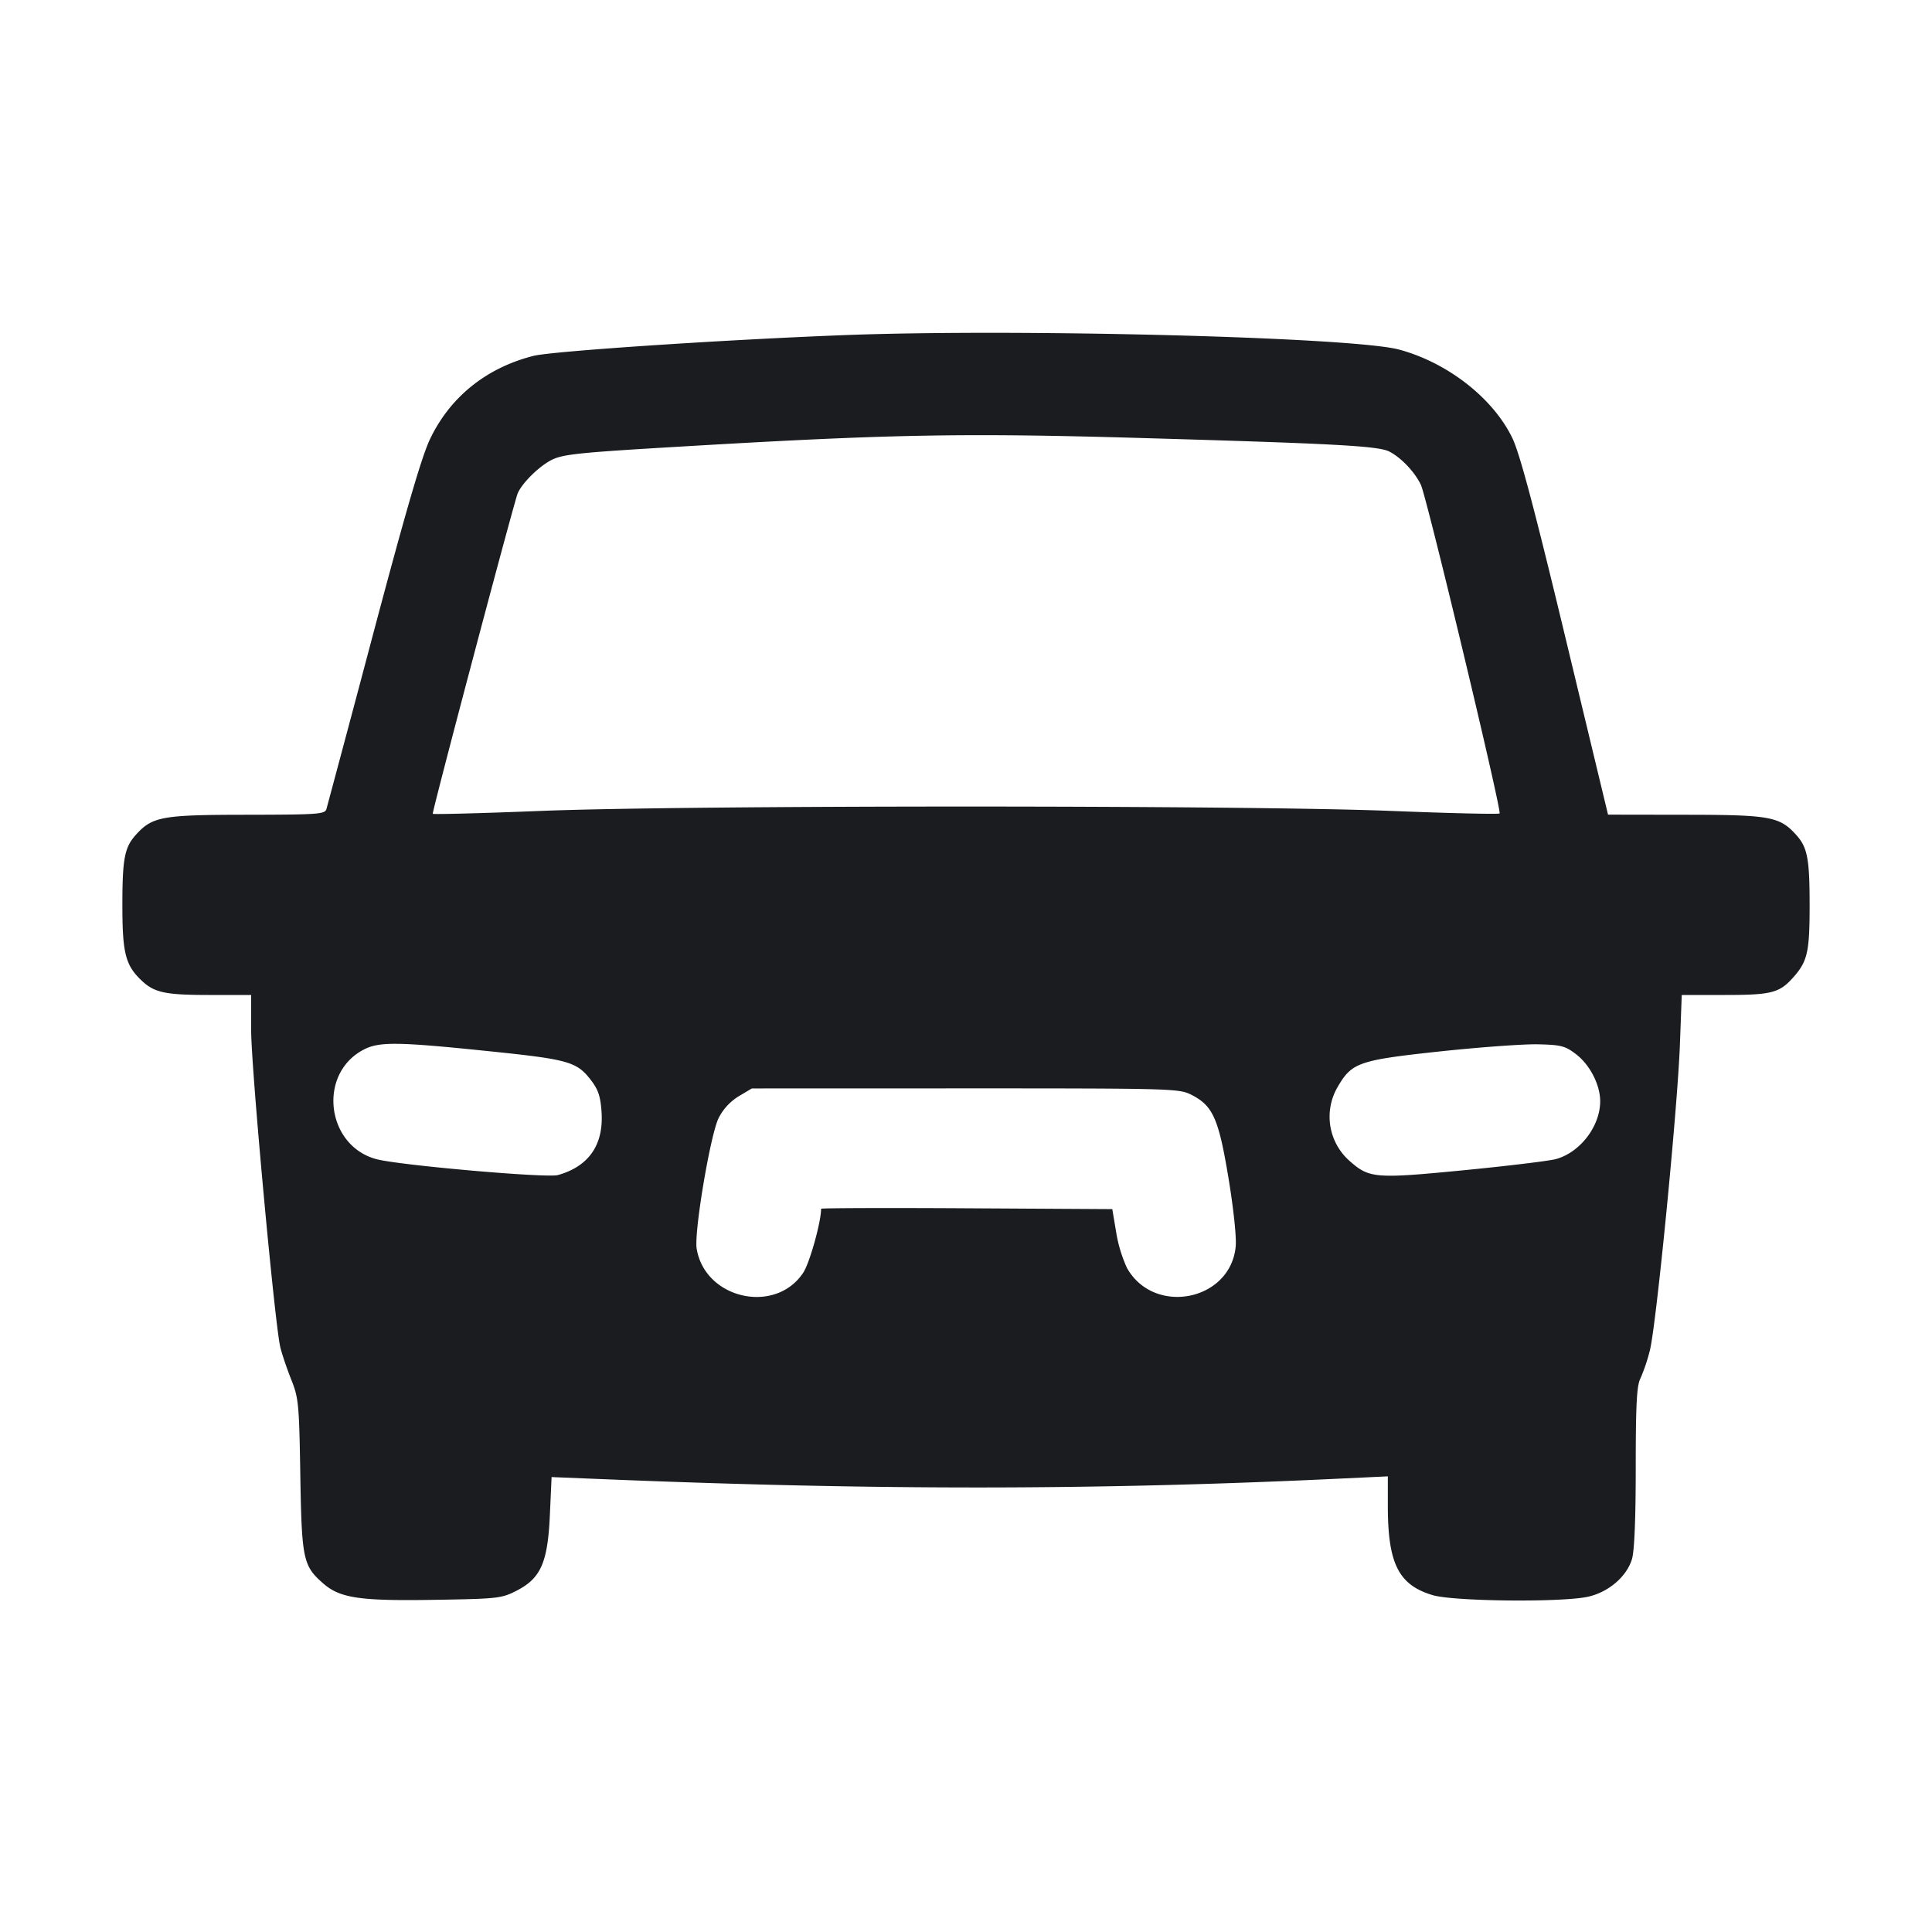 <svg xmlns="http://www.w3.org/2000/svg" width="32" height="32" fill="none"><path fill="#1A1C1F" fill-rule="evenodd" d="M14 5.55c-2.019.077-4.85.266-5.162.344-.776.196-1.374.673-1.71 1.367-.139.285-.396 1.166-.942 3.219a828 828 0 0 1-.779 2.92c-.025.086-.136.093-1.317.095-1.401.001-1.563.029-1.833.325-.194.211-.23.395-.23 1.172 0 .804.051 1 .328 1.258.206.192.392.23 1.115.23h.69v.587c0 .622.393 4.892.484 5.253.029.117.111.357.181.533.12.3.13.401.149 1.574.023 1.397.046 1.507.375 1.796.283.249.607.296 1.87.275 1.031-.017 1.089-.024 1.341-.153.399-.206.513-.467.548-1.259l.028-.621.885.036c4.544.185 8.132.182 12.206-.012l.76-.036v.491c0 .955.178 1.309.744 1.477.347.103 2.123.122 2.566.027.342-.074.646-.333.734-.626.04-.134.062-.674.062-1.524 0-1.033.017-1.348.076-1.463a3 3 0 0 0 .157-.464c.106-.409.46-4.018.499-5.078l.03-.813h.715c.759 0 .898-.034 1.117-.275.251-.276.286-.425.286-1.212 0-.778-.036-.962-.23-1.173-.27-.295-.433-.324-1.826-.325l-1.283-.002-.709-2.946c-.522-2.171-.754-3.038-.877-3.294-.32-.66-1.072-1.247-1.875-1.463-.764-.205-6.281-.349-9.173-.24m4.909 1.705c3.239.094 3.925.132 4.104.225.196.102.415.332.52.547.096.194 1.344 5.407 1.305 5.446-.016.016-.829-.003-1.807-.042-2.418-.096-11.649-.096-14.062 0-.978.039-1.789.06-1.801.048-.017-.017 1.237-4.754 1.398-5.283.05-.163.346-.463.568-.577.184-.093.44-.121 1.952-.211 3.616-.216 4.816-.24 7.823-.153M8.086 17.41c1.341.138 1.469.174 1.709.49.115.151.152.265.169.524.034.54-.213.896-.724 1.039-.186.052-2.644-.164-3.011-.265-.829-.228-.967-1.411-.211-1.81.259-.137.557-.134 2.068.022m18.017.05c.231.176.401.508.401.78 0 .414-.332.848-.733.958-.109.03-.792.113-1.518.184-1.466.143-1.571.135-1.889-.144a.976.976 0 0 1-.204-1.242c.232-.397.35-.437 1.689-.581.655-.07 1.385-.123 1.622-.118.385.009.452.026.632.163m-6.368.674c.356.182.45.395.613 1.381.083.501.134.984.119 1.131-.086.903-1.353 1.152-1.801.355a2.3 2.3 0 0 1-.178-.588l-.065-.386-2.411-.014c-1.327-.008-2.412-.004-2.412.008 0 .22-.19.899-.296 1.059-.462.699-1.63.435-1.765-.399-.045-.275.227-1.888.364-2.163a.9.9 0 0 1 .332-.36l.218-.13 3.536-.001c3.442 0 3.541.003 3.746.107"/></svg>